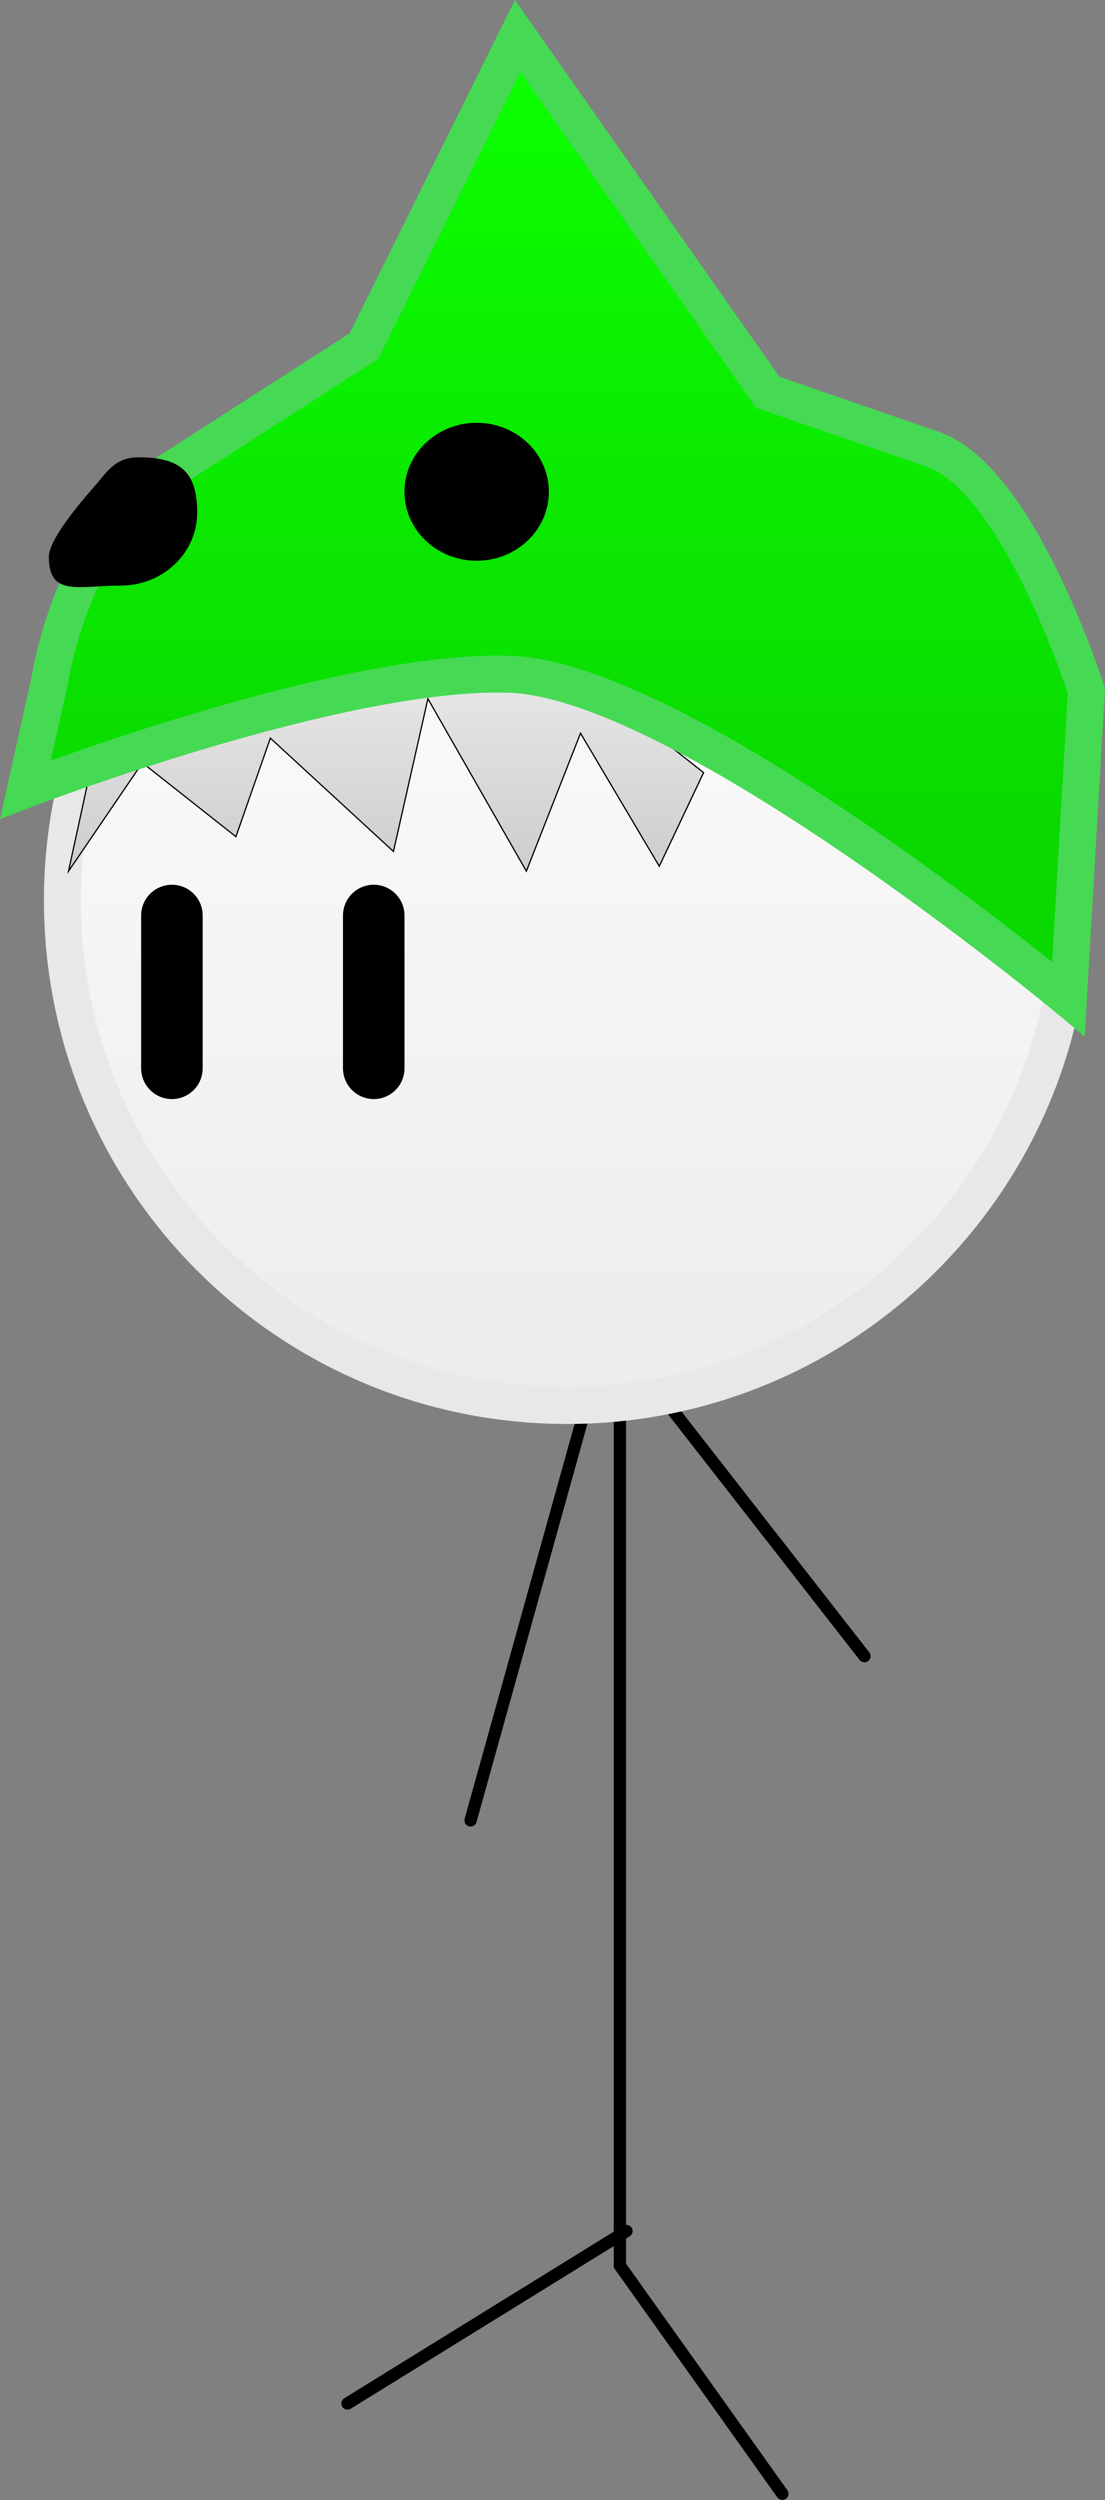 <svg version="1.1" xmlns="http://www.w3.org/2000/svg" xmlns:xlink="http://www.w3.org/1999/xlink" width="44.892" height="101.472" viewBox="0,0,44.892,101.472"><rect x="0" y="0" width="44.892" height="101.472" fill="#808080" stroke="none"/><defs><linearGradient x1="242.45" y1="142.872" x2="242.45" y2="183.872" gradientUnits="userSpaceOnUse" id="color-1"><stop offset="0" stop-color="#ffffff"/><stop offset="1" stop-color="#ececec"/></linearGradient><linearGradient x1="235.099" y1="152.185" x2="235.099" y2="162.185" gradientUnits="userSpaceOnUse" id="color-2"><stop offset="0" stop-color="#eeeeee"/><stop offset="1" stop-color="#cdcdcd"/></linearGradient><linearGradient x1="242.7" y1="129.287" x2="242.7" y2="160.372" gradientUnits="userSpaceOnUse" id="color-3"><stop offset="0" stop-color="#0cff00"/><stop offset="1" stop-color="#0ad900"/></linearGradient></defs><g transform="translate(-219.415,-126.824)"><g data-paper-data="{&quot;isPaintingLayer&quot;:true}" fill-rule="nonzero" stroke-linejoin="miter" stroke-miterlimit="10" stroke-dasharray="" stroke-dashoffset="0" style="mix-blend-mode: normal"><g data-paper-data="{&quot;index&quot;:null}" fill="none" stroke="#000000" stroke-width="0.5" stroke-linecap="round"><path d="M251.199,228.046l-6.6,-9.261v-37.467l9.934,12.727"/><path d="M238.533,200.713l5.667,-20.333"/><path d="M244.866,217.38l-11.333,7"/></g><g data-paper-data="{&quot;index&quot;:null}"><path d="M242.45,183.872c-11.322,0 -20.5,-9.178 -20.5,-20.5c0,-11.322 9.178,-20.5 20.5,-20.5c11.322,0 20.5,9.178 20.5,20.5c0,11.322 -9.178,20.5 -20.5,20.5z" fill="url(#color-1)" stroke="#e8e8e8" stroke-width="1.5" stroke-linecap="butt"/><path d="M247.999,158.185l-1.8,3.8l-3.2,-5.4l-2.2,5.6l-4,-7l-1.4,6.2l-5,-4.6l-1.4,4l-3.8,-3l-3,4.4l1,-4.6l17.2,-5.4z" fill="url(#color-2)" stroke="#000000" stroke-width="0.05" stroke-linecap="round"/><path d="M221.45,154.372c0,0 0.863,-5.859 4.842,-8.417c3.004,-1.931 7.908,-5.083 7.908,-5.083l6.246,-12.585l10.16,14.458c0,0 4.123,1.424 6.702,2.314c3.52,1.216 6.243,9.812 6.243,9.812l-0.731,12.5c0,0 -15.563,-12.923 -22.681,-13.177c-6.863,-0.245 -19.688,4.677 -19.688,4.677z" fill="url(#color-3)" stroke="#46d954" stroke-width="1.5" stroke-linecap="round"/><path d="M238.78,149.585c-1.62,0 -2.933,-1.254 -2.933,-2.8c0,-1.546 1.313,-2.8 2.933,-2.8c1.62,0 2.933,1.254 2.933,2.8c0,1.546 -1.313,2.8 -2.933,2.8z" fill="#000000" stroke="#46d954" stroke-width="0" stroke-linecap="butt"/><path d="M234.599,163.985v6.2" fill="none" stroke="#000000" stroke-width="2.5" stroke-linecap="round"/><path d="M226.399,163.985v6.2" fill="none" stroke="#000000" stroke-width="2.5" stroke-linecap="round"/><path d="M224.323,150.593c-1.714,0 -2.924,0.469 -2.924,-1.167c0,-0.724 1.349,-2.285 1.801,-2.8c0.569,-0.648 0.885,-1.24 1.841,-1.24c1.714,0 2.386,0.608 2.386,2.244c0,1.636 -1.39,2.963 -3.104,2.963z" fill="#000000" stroke="#46d954" stroke-width="0" stroke-linecap="butt"/></g></g></g></svg>
